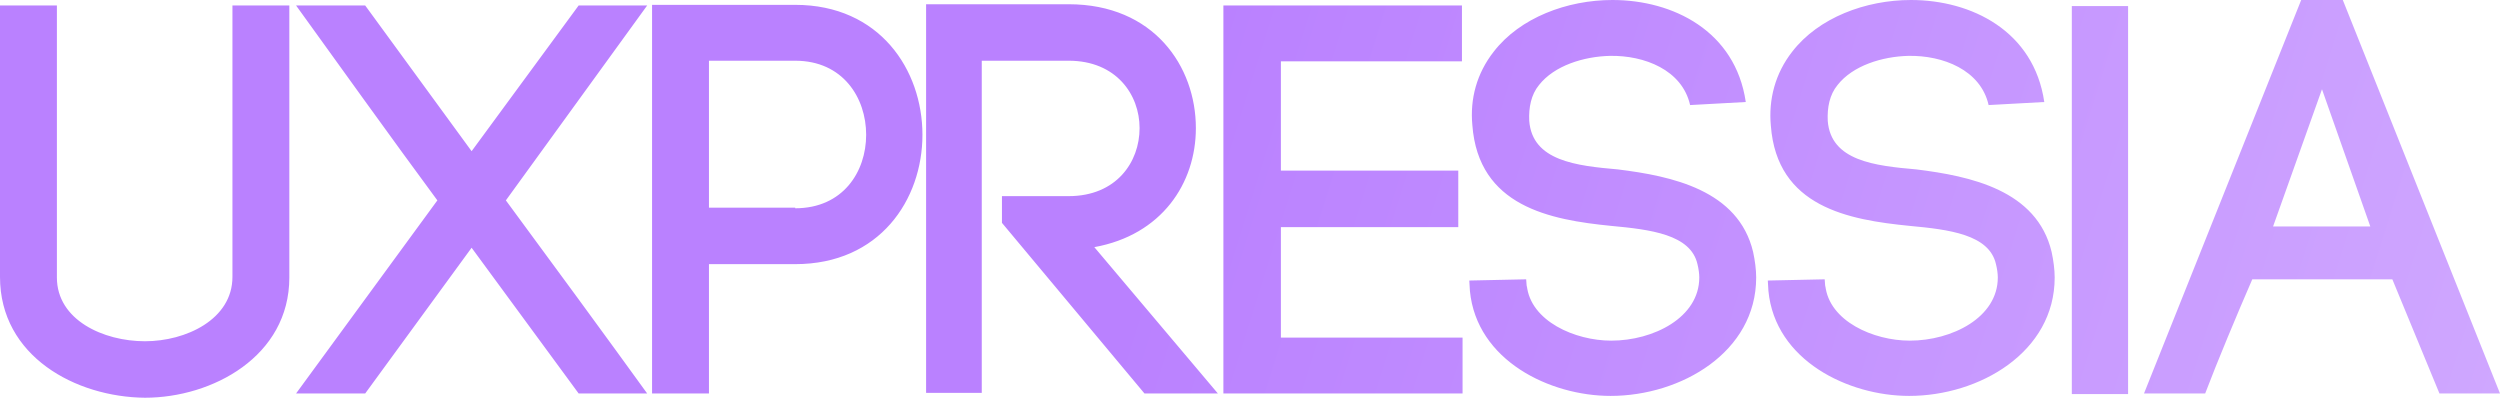 <?xml version="1.0" ?>
<svg xmlns="http://www.w3.org/2000/svg" viewBox="0 0 132 21" fill="none" data-v-16ccaf98="">
	<path fill-rule="evenodd" clip-rule="evenodd" d="M89.238 5.547C88.818 3.687 86.816 2.917 85.007 2.95C83.618 2.982 82.068 3.463 81.26 4.489C80.841 5.001 80.711 5.675 80.744 6.38C80.905 8.496 83.231 8.753 85.427 8.945C88.269 9.298 91.79 10.035 92.565 13.306C92.662 13.754 92.726 14.235 92.726 14.652C92.726 18.596 88.754 20.904 85.039 20.904C81.842 20.904 77.966 19.044 77.611 15.357L77.579 14.812L80.582 14.748L80.615 15.197V15.069C80.808 16.96 83.166 17.986 85.072 17.986C87.3 17.986 89.722 16.768 89.722 14.652C89.722 14.46 89.69 14.203 89.626 13.947C89.27 12.376 87.139 12.119 85.072 11.927C81.842 11.606 78.063 10.901 77.74 6.605C77.611 5.226 77.966 3.879 78.871 2.725C80.259 0.93 82.746 0 85.136 0C88.334 0 91.628 1.635 92.177 5.386L89.238 5.547ZM52.936 10.356H56.424C58.943 10.356 60.17 8.56 60.17 6.765C60.17 5.001 58.943 3.206 56.424 3.206H51.837V20.744H48.898V0.224H56.424C60.913 0.224 63.142 3.495 63.142 6.765C63.142 9.683 61.333 12.408 57.78 13.049L64.304 20.776H60.429L52.903 11.767V10.356H52.936ZM48.705 7.117C48.705 3.687 46.444 0.256 41.987 0.256H34.429V20.776H37.433V13.947H41.987C46.444 13.947 48.705 10.548 48.705 7.117ZM45.733 7.117C45.733 9.073 44.506 10.997 41.987 10.997V10.965H37.433V3.206H41.987C44.506 3.206 45.733 5.162 45.733 7.117ZM0 14.62V0.289H3.004V14.652C3.004 16.896 5.458 18.018 7.655 18.018C9.818 18.018 12.273 16.864 12.273 14.62V0.289H15.277V14.652C15.277 18.82 11.207 21 7.655 21C4.005 20.968 0 18.82 0 14.62ZM19.282 0.289L24.901 7.983L30.553 0.289H34.171L26.71 10.58C28.939 13.594 32.201 18.05 34.171 20.776H30.553L24.901 13.081L19.282 20.776H15.632L23.093 10.58C20.864 7.567 17.505 2.885 15.632 0.289H19.282ZM77.223 17.826H67.631V11.991H76.997V9.009H67.631V3.238H77.191V0.289H64.595V20.776H77.223V17.826ZM100.768 2.95C102.577 2.917 104.579 3.687 104.999 5.547L107.938 5.386C107.389 1.635 104.095 0 100.897 0C98.507 0 96.02 0.93 94.632 2.725C93.727 3.879 93.372 5.258 93.501 6.637C93.824 10.933 97.603 11.606 100.833 11.927C102.9 12.119 105.031 12.376 105.387 13.947C105.451 14.203 105.484 14.46 105.484 14.652C105.484 16.768 103.061 17.986 100.833 17.986C98.927 17.986 96.57 16.96 96.376 15.069V15.197L96.344 14.748L93.34 14.812L93.372 15.357C93.727 19.044 97.603 20.904 100.801 20.904C104.515 20.904 108.487 18.596 108.487 14.652C108.487 14.235 108.423 13.754 108.326 13.306C107.551 10.035 104.03 9.298 101.188 8.945C98.992 8.753 96.666 8.496 96.505 6.38C96.473 5.675 96.602 5.001 97.022 4.489C97.829 3.463 99.379 2.982 100.768 2.95ZM112.363 0.321H109.392V20.808H112.363V0.321ZM127.349 9.137L132 20.776H128.803L126.316 14.748H118.92C118.112 16.608 117.079 19.076 116.433 20.776H113.203L121.503 0H123.7L127.349 9.137ZM122.601 4.713L120.018 11.959H125.153L122.601 4.713Z" fill="url(#paint0_linear)" data-v-16ccaf98=""/>
	<defs data-v-16ccaf98="">
		<linearGradient id="paint0_linear" x1="64.5" y1="1.21644e-05" x2="131.912" y2="21.127" gradientUnits="userSpaceOnUse" data-v-16ccaf98="">
			<stop stop-color="#ba81ff"/>
			<stop offset="1" stop-color="#cfa7ff"/>
		</linearGradient>
	</defs>
</svg>